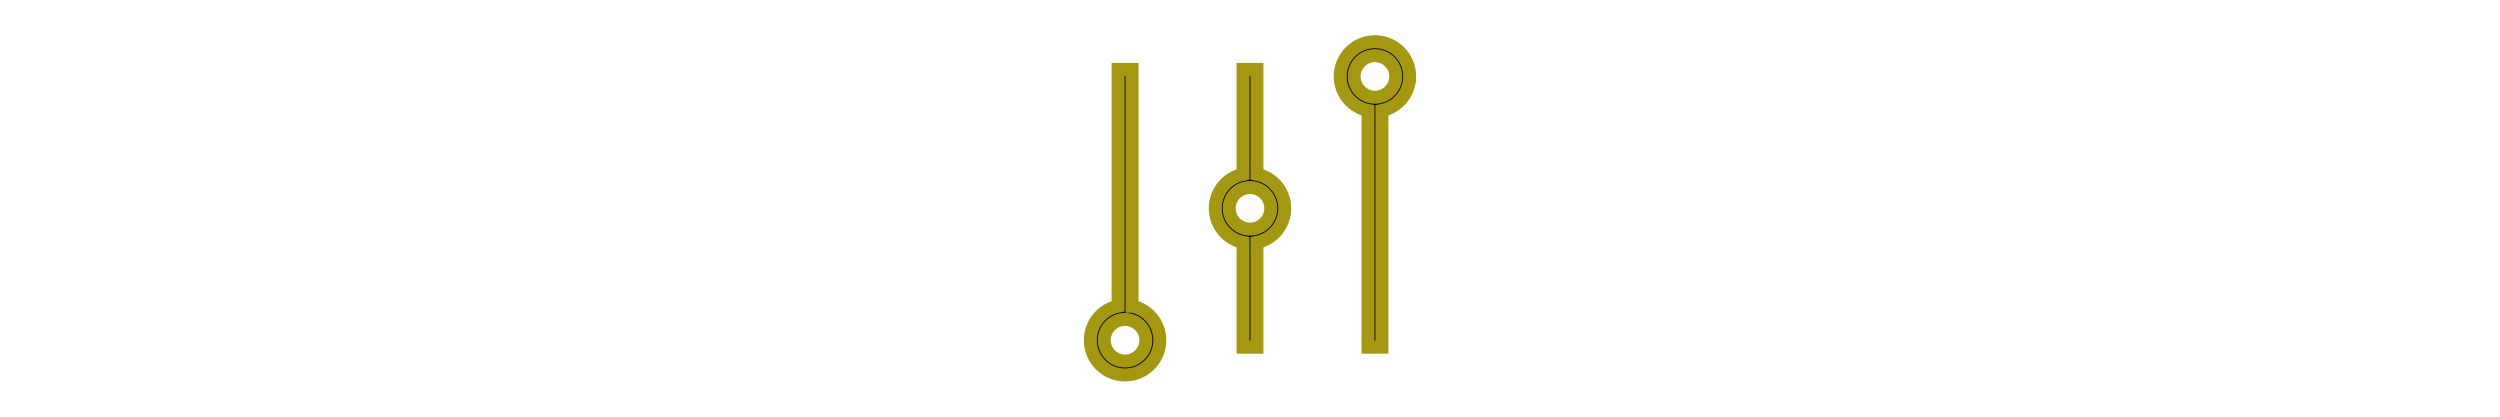 <!DOCTYPE svg PUBLIC "-//W3C//DTD SVG 1.1//EN" "http://www.w3.org/Graphics/SVG/1.1/DTD/svg11.dtd">

<!-- Uploaded to: SVG Repo, www.svgrepo.com, Transformed by: SVG Repo Mixer Tools -->
<svg width="24px" height="4px" viewBox="0 0 32 32" version="1.1" xmlns="http://www.w3.org/2000/svg" xmlns:xlink="http://www.w3.org/1999/xlink" fill="#a49813" stroke="#a49813">

<g id="SVGRepo_bgCarrier" stroke-width="0"/>

<g id="SVGRepo_tracerCarrier" stroke-linecap="round" stroke-linejoin="round"/>

<g id="SVGRepo_iconCarrier"> <g id="icomoon-ignore"> </g> <path d="M28.262 5.87c0-1.472-1.194-2.665-2.666-2.665s-2.666 1.193-2.666 2.665c0 1.289 0.916 2.365 2.133 2.612v18.18h1.066v-18.18c1.217-0.247 2.133-1.323 2.133-2.612zM25.596 7.47c-0.882 0-1.599-0.717-1.599-1.599s0.717-1.599 1.599-1.599c0.882 0 1.599 0.717 1.599 1.599s-0.717 1.599-1.599 1.599z" fill="#000000"> </path> <path d="M6.937 23.517v-18.18h-1.066v18.18c-1.217 0.247-2.132 1.322-2.132 2.612 0 1.472 1.194 2.666 2.666 2.666s2.666-1.194 2.666-2.666c0-1.29-0.916-2.365-2.133-2.612zM6.404 27.729c-0.882 0-1.599-0.717-1.599-1.599s0.717-1.599 1.599-1.599 1.599 0.717 1.599 1.599-0.717 1.599-1.599 1.599z" fill="#000000"> </path> <path d="M16.533 13.388v-8.050h-1.066v8.050c-1.217 0.247-2.133 1.323-2.133 2.612s0.916 2.365 2.133 2.612v8.050h1.066v-8.050c1.217-0.247 2.133-1.323 2.133-2.612s-0.916-2.365-2.133-2.612zM16 17.599c-0.882 0-1.599-0.717-1.599-1.599s0.717-1.599 1.599-1.599 1.599 0.717 1.599 1.599-0.717 1.599-1.599 1.599z" fill="#000000"> </path> </g>

</svg>